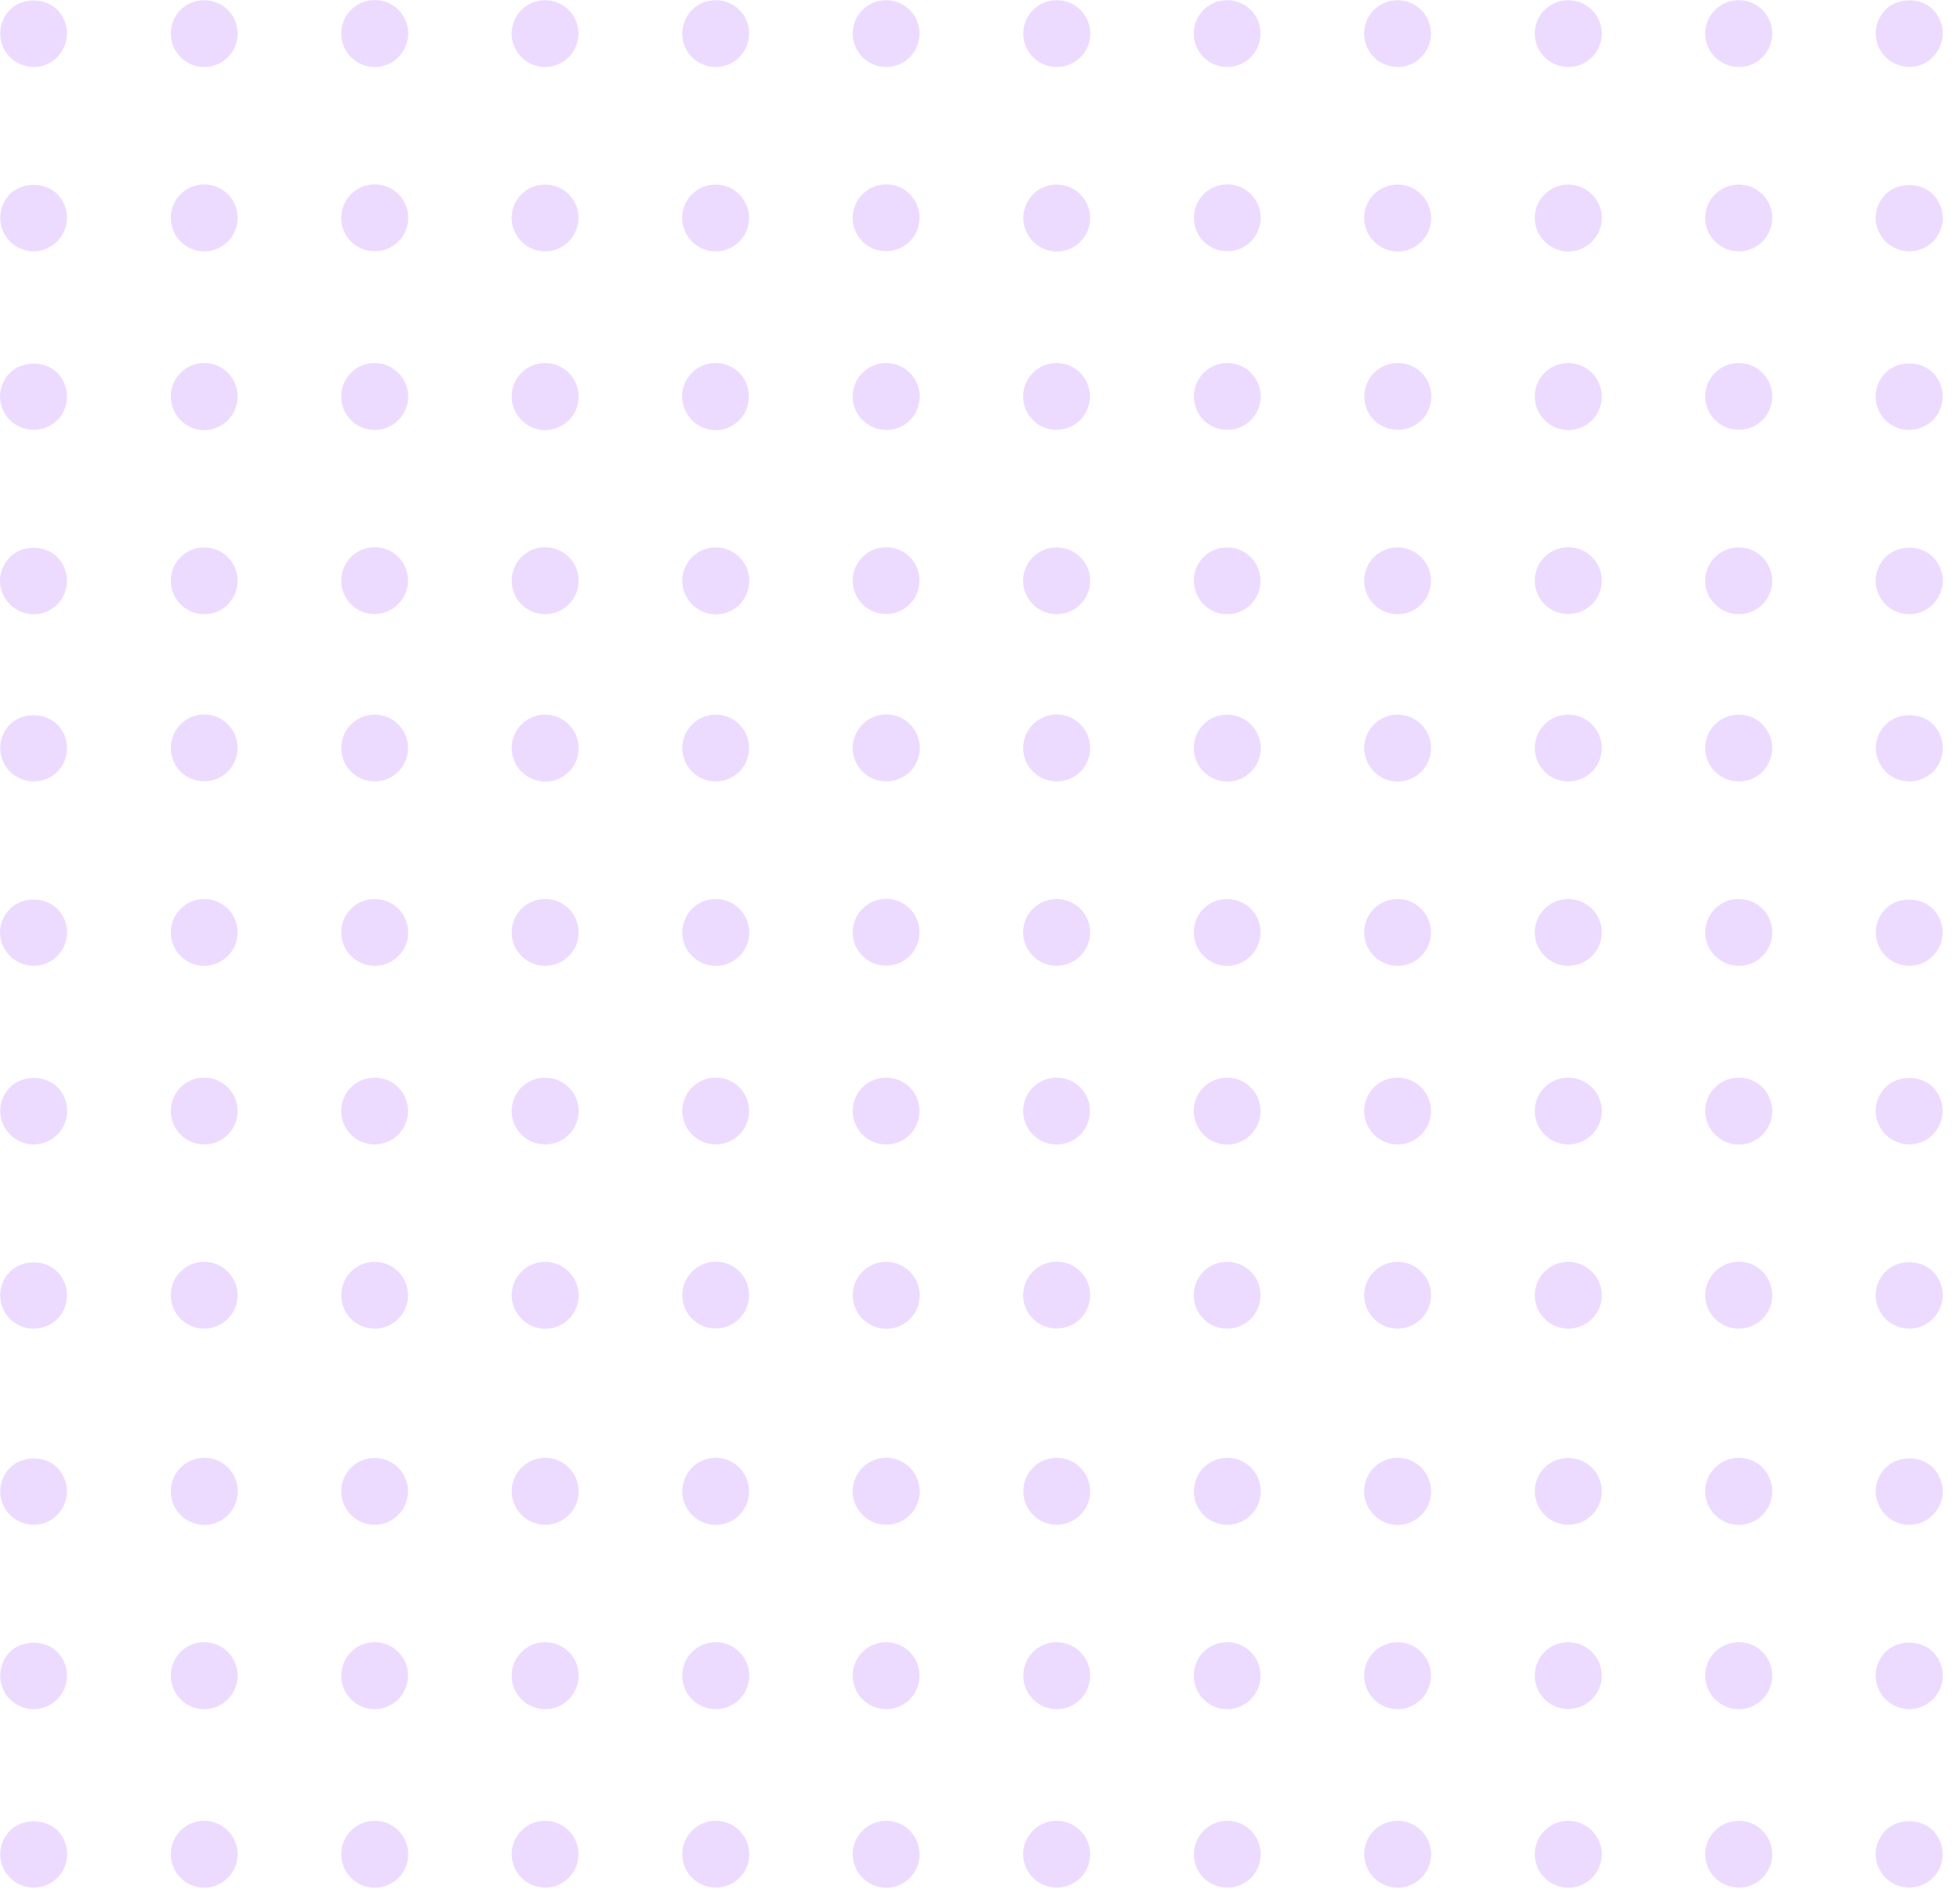 <svg width="105" height="102" viewBox="0 0 105 102" fill="none" xmlns="http://www.w3.org/2000/svg">
<path d="M1.8 3.589C1.33 3.589 0.87 3.399 0.53 3.059C0.2 2.729 0.01 2.269 0.01 1.789C0.01 1.319 0.2 0.859 0.53 0.529C1.19 -0.141 2.41 -0.141 3.07 0.519C3.4 0.859 3.59 1.329 3.59 1.789C3.59 2.259 3.4 2.719 3.07 3.049C2.74 3.399 2.28 3.589 1.8 3.589Z" fill="#EDDBFF"/>
<path d="M91.35 1.8C91.35 0.8 92.16 0.01 93.15 0.01C94.15 0.01 94.94 0.81 94.94 1.8C94.94 2.79 94.14 3.59 93.15 3.59C92.16 3.59 91.35 2.79 91.35 1.8ZM82.22 1.8C82.22 0.8 83.03 0.01 84.01 0.01C85.01 0.01 85.81 0.81 85.81 1.8C85.81 2.79 85.01 3.59 84.01 3.59C83.03 3.59 82.22 2.79 82.22 1.8ZM73.08 1.8C73.08 0.8 73.88 0.01 74.87 0.01C75.86 0.01 76.66 0.81 76.66 1.8C76.66 2.79 75.85 3.59 74.87 3.59C73.88 3.59 73.08 2.79 73.08 1.8ZM63.95 1.8C63.95 0.8 64.75 0.01 65.74 0.01C66.73 0.01 67.53 0.81 67.53 1.8C67.53 2.79 66.72 3.59 65.74 3.59C64.75 3.59 63.95 2.79 63.95 1.8ZM54.82 1.8C54.82 0.8 55.62 0.01 56.61 0.01C57.6 0.01 58.41 0.81 58.41 1.8C58.41 2.79 57.6 3.59 56.61 3.59C55.62 3.59 54.82 2.79 54.82 1.8ZM45.68 1.8C45.68 0.8 46.49 2.13645e-06 47.47 0.01C48.47 0.01 49.26 0.81 49.26 1.8C49.26 2.79 48.46 3.59 47.47 3.59C46.49 3.59 45.68 2.79 45.68 1.8ZM36.55 1.8C36.55 0.8 37.36 2.13645e-06 38.34 0.01C39.34 0.01 40.14 0.81 40.13 1.8C40.13 2.79 39.33 3.59 38.34 3.59C37.35 3.59 36.54 2.79 36.55 1.8ZM27.41 1.8C27.41 0.8 28.22 0.01 29.2 0.01C30.19 0.01 30.99 0.81 30.99 1.8C30.99 2.79 30.18 3.59 29.2 3.59C28.22 3.59 27.41 2.79 27.41 1.8ZM18.28 1.8C18.28 0.8 19.08 0 20.07 0C21.06 0 21.86 0.8 21.87 1.79C21.87 2.78 21.06 3.59 20.07 3.59C19.08 3.59 18.28 2.79 18.28 1.8ZM9.15 1.8C9.15 0.8 9.95 2.13645e-06 10.94 0.01C11.93 0.01 12.74 0.81 12.73 1.8C12.73 2.79 11.93 3.59 10.94 3.59C9.95 3.59 9.15 2.79 9.15 1.8Z" fill="#EDDBFF"/>
<path d="M102.28 3.589C101.82 3.589 101.35 3.399 101.01 3.059C100.68 2.729 100.48 2.259 100.48 1.789C100.48 1.319 100.68 0.859 101.01 0.519C101.67 -0.151 102.89 -0.151 103.55 0.509C103.88 0.849 104.08 1.319 104.08 1.779C104.08 2.249 103.88 2.709 103.55 3.049C103.22 3.409 102.75 3.589 102.28 3.589Z" fill="#EDDBFF"/>
<path d="M1.8 13.469C1.33 13.469 0.87 13.269 0.53 12.939C0.2 12.609 0.01 12.139 0.01 11.679C0.01 11.199 0.2 10.739 0.53 10.399C1.2 9.739 2.4 9.739 3.07 10.399C3.4 10.739 3.59 11.199 3.59 11.669C3.59 12.139 3.4 12.599 3.07 12.929C2.73 13.269 2.28 13.469 1.8 13.469Z" fill="#EDDBFF"/>
<path d="M91.35 11.679C91.35 10.679 92.16 9.889 93.15 9.889C94.14 9.889 94.94 10.689 94.94 11.679C94.94 12.669 94.14 13.469 93.15 13.469C92.16 13.469 91.35 12.659 91.35 11.679ZM82.22 11.679C82.22 10.679 83.03 9.889 84.01 9.889C85 9.889 85.81 10.689 85.81 11.679C85.81 12.669 85 13.479 84.01 13.479C83.03 13.469 82.22 12.659 82.22 11.679ZM73.08 11.679C73.08 10.679 73.88 9.889 74.87 9.889C75.86 9.889 76.66 10.689 76.67 11.689C76.67 12.669 75.86 13.479 74.88 13.479C73.88 13.469 73.08 12.659 73.08 11.679ZM63.96 11.679C63.96 10.679 64.76 9.879 65.75 9.879C66.73 9.879 67.54 10.679 67.54 11.669C67.54 12.659 66.73 13.469 65.75 13.459C64.75 13.469 63.95 12.659 63.96 11.679ZM54.82 11.679C54.82 10.679 55.62 9.889 56.6 9.889C57.6 9.889 58.4 10.689 58.4 11.689C58.4 12.669 57.6 13.479 56.61 13.479C55.62 13.469 54.82 12.659 54.82 11.679ZM45.68 11.679C45.68 10.679 46.49 9.879 47.47 9.879C48.47 9.879 49.26 10.679 49.26 11.669C49.26 12.659 48.46 13.459 47.46 13.459C46.49 13.469 45.68 12.659 45.68 11.679ZM36.54 11.679C36.54 10.679 37.35 9.889 38.33 9.889C39.33 9.889 40.13 10.689 40.13 11.679C40.13 12.669 39.33 13.469 38.33 13.469C37.35 13.469 36.55 12.659 36.54 11.679ZM27.41 11.679C27.41 10.679 28.21 9.889 29.2 9.889C30.19 9.889 31 10.689 30.99 11.679C30.99 12.659 30.18 13.469 29.2 13.469C28.21 13.469 27.41 12.659 27.41 11.679ZM18.28 11.679C18.28 10.679 19.08 9.879 20.08 9.879C21.07 9.879 21.87 10.679 21.87 11.669C21.87 12.659 21.06 13.469 20.08 13.459C19.08 13.469 18.28 12.659 18.28 11.679ZM9.15 11.679C9.15 10.679 9.95 9.879 10.94 9.879C11.92 9.879 12.73 10.679 12.73 11.679C12.73 12.659 11.92 13.469 10.94 13.469C9.95 13.469 9.15 12.659 9.15 11.679Z" fill="#EDDBFF"/>
<path d="M102.28 13.469C101.82 13.469 101.35 13.269 101.01 12.939C100.68 12.609 100.48 12.139 100.48 11.679C100.48 11.199 100.68 10.749 101.01 10.409C101.68 9.749 102.88 9.749 103.55 10.409C103.88 10.749 104.08 11.209 104.08 11.679C104.08 12.149 103.88 12.609 103.55 12.949C103.22 13.269 102.75 13.469 102.28 13.469Z" fill="#EDDBFF"/>
<path d="M1.81 23.029C1.33 23.029 0.87 22.839 0.53 22.509C0.2 22.179 0 21.709 0 21.239C0 20.769 0.2 20.309 0.53 19.979C1.2 19.319 2.4 19.309 3.07 19.979C3.4 20.309 3.59 20.779 3.59 21.249C3.59 21.719 3.4 22.189 3.07 22.519C2.73 22.839 2.28 23.039 1.81 23.029Z" fill="#EDDBFF"/>
<path d="M91.35 21.239C91.35 20.249 92.16 19.449 93.15 19.449C94.14 19.449 94.94 20.259 94.94 21.239C94.94 22.229 94.14 23.029 93.15 23.029C92.16 23.029 91.35 22.229 91.35 21.239ZM82.22 21.239C82.22 20.249 83.03 19.449 84.01 19.449C85 19.449 85.81 20.259 85.81 21.249C85.81 22.249 85 23.039 84.01 23.049C83.03 23.029 82.22 22.239 82.22 21.239ZM73.09 21.239C73.09 20.249 73.89 19.449 74.89 19.449C75.88 19.449 76.68 20.259 76.68 21.239C76.68 22.239 75.87 23.039 74.89 23.029C73.88 23.039 73.08 22.229 73.09 21.239ZM63.96 21.239C63.96 20.249 64.76 19.449 65.75 19.449C66.74 19.449 67.54 20.259 67.54 21.239C67.54 22.229 66.73 23.039 65.75 23.029C64.75 23.039 63.96 22.239 63.96 21.239ZM54.81 21.239C54.81 20.249 55.62 19.449 56.6 19.449C57.6 19.449 58.39 20.259 58.39 21.239C58.39 22.239 57.59 23.029 56.6 23.029C55.62 23.039 54.81 22.239 54.81 21.239ZM45.68 21.239C45.68 20.249 46.49 19.449 47.47 19.449C48.47 19.449 49.27 20.259 49.27 21.249C49.27 22.249 48.47 23.039 47.48 23.039C46.49 23.029 45.68 22.239 45.68 21.239ZM36.54 21.239C36.54 20.249 37.35 19.449 38.33 19.449C39.33 19.449 40.13 20.259 40.12 21.249C40.12 22.249 39.32 23.049 38.33 23.049C37.35 23.039 36.55 22.229 36.54 21.239ZM27.41 21.239C27.41 20.249 28.22 19.449 29.2 19.449C30.19 19.449 31 20.259 31 21.249C31 22.239 30.19 23.039 29.21 23.049C28.22 23.039 27.41 22.239 27.41 21.239ZM18.28 21.239C18.28 20.249 19.08 19.449 20.07 19.449C21.06 19.449 21.86 20.259 21.87 21.239C21.87 22.229 21.06 23.039 20.07 23.039C19.08 23.039 18.28 22.239 18.28 21.239ZM9.15 21.239C9.15 20.249 9.95 19.449 10.94 19.449C11.93 19.449 12.73 20.259 12.73 21.249C12.73 22.249 11.92 23.039 10.94 23.049C9.95 23.039 9.15 22.239 9.15 21.239Z" fill="#EDDBFF"/>
<path d="M102.28 23.04C101.81 23.04 101.35 22.85 101.01 22.52C100.68 22.18 100.48 21.72 100.48 21.24C100.48 20.77 100.68 20.31 101.01 19.97C101.68 19.31 102.88 19.31 103.55 19.97C103.88 20.3 104.07 20.77 104.07 21.24C104.07 21.72 103.88 22.18 103.55 22.51C103.21 22.84 102.75 23.03 102.28 23.04Z" fill="#EDDBFF"/>
<path d="M1.81 32.91C1.33 32.91 0.88 32.72 0.53 32.39C0.2 32.05 0 31.59 0 31.12C0 30.64 0.2 30.19 0.53 29.85C1.2 29.18 2.4 29.18 3.07 29.85C3.4 30.19 3.59 30.65 3.59 31.12C3.59 31.6 3.4 32.05 3.07 32.39C2.73 32.72 2.28 32.91 1.81 32.91Z" fill="#EDDBFF"/>
<path d="M91.35 31.12C91.35 30.12 92.16 29.33 93.15 29.33C94.14 29.33 94.94 30.13 94.94 31.12C94.94 32.11 94.14 32.91 93.15 32.91C92.16 32.91 91.35 32.1 91.35 31.12ZM82.22 31.11C82.22 30.12 83.02 29.32 84.01 29.32C85 29.32 85.81 30.12 85.81 31.11C85.81 32.1 85 32.9 84.01 32.9C83.02 32.91 82.22 32.1 82.22 31.11ZM73.08 31.12C73.08 30.12 73.88 29.33 74.87 29.33C75.86 29.33 76.66 30.13 76.66 31.12C76.66 32.11 75.85 32.92 74.87 32.91C73.88 32.91 73.08 32.1 73.08 31.12ZM63.95 31.12C63.95 30.12 64.75 29.33 65.74 29.33C66.73 29.33 67.53 30.13 67.53 31.12C67.53 32.11 66.72 32.91 65.74 32.91C64.75 32.91 63.96 32.1 63.95 31.12ZM54.81 31.12C54.81 30.12 55.62 29.33 56.6 29.33C57.6 29.33 58.4 30.13 58.4 31.12C58.4 32.11 57.59 32.91 56.6 32.91C55.62 32.91 54.81 32.1 54.81 31.12ZM45.68 31.11C45.68 30.12 46.49 29.32 47.47 29.32C48.47 29.32 49.26 30.12 49.26 31.11C49.26 32.1 48.46 32.9 47.47 32.9C46.49 32.91 45.68 32.1 45.68 31.11ZM36.55 31.12C36.55 30.12 37.36 29.33 38.34 29.33C39.34 29.33 40.14 30.13 40.14 31.13C40.14 32.11 39.34 32.92 38.35 32.92C37.35 32.91 36.55 32.1 36.55 31.12ZM27.41 31.12C27.41 30.12 28.21 29.32 29.2 29.32C30.19 29.32 31 30.12 31 31.11C31 32.1 30.19 32.91 29.2 32.91C28.21 32.91 27.41 32.1 27.41 31.12ZM18.28 31.11C18.28 30.12 19.08 29.32 20.07 29.32C21.06 29.32 21.86 30.12 21.86 31.11C21.86 32.09 21.05 32.9 20.07 32.9C19.08 32.91 18.28 32.1 18.28 31.11ZM9.15 31.12C9.15 30.12 9.95 29.33 10.94 29.33C11.93 29.33 12.73 30.13 12.73 31.12C12.73 32.11 11.92 32.92 10.94 32.91C9.95 32.91 9.15 32.1 9.15 31.12Z" fill="#EDDBFF"/>
<path d="M102.28 32.91C101.81 32.91 101.35 32.719 101.01 32.389C100.68 32.05 100.48 31.579 100.48 31.119C100.48 30.64 100.68 30.189 101.01 29.849C101.68 29.18 102.88 29.18 103.55 29.84C103.88 30.18 104.08 30.64 104.08 31.11C104.08 31.579 103.88 32.039 103.55 32.38C103.21 32.719 102.75 32.91 102.28 32.91Z" fill="#EDDBFF"/>
<path d="M1.8 41.869C1.33 41.869 0.87 41.679 0.53 41.349C0.2 41.009 0.01 40.549 0.01 40.079C0.01 39.609 0.2 39.149 0.53 38.819C1.19 38.159 2.4 38.149 3.07 38.819C3.4 39.149 3.59 39.619 3.59 40.079C3.59 40.559 3.4 41.009 3.07 41.359C2.73 41.679 2.28 41.869 1.8 41.869Z" fill="#EDDBFF"/>
<path d="M91.35 40.079C91.35 39.089 92.16 38.289 93.15 38.289C94.14 38.289 94.94 39.099 94.94 40.079C94.94 41.079 94.14 41.879 93.15 41.869C92.16 41.869 91.35 41.079 91.35 40.079ZM82.22 40.079C82.22 39.089 83.02 38.289 84.01 38.289C85.01 38.289 85.81 39.099 85.81 40.079C85.81 41.079 85.01 41.869 84.01 41.869C83.02 41.869 82.22 41.069 82.22 40.079ZM73.08 40.079C73.08 39.089 73.88 38.289 74.87 38.289C75.86 38.289 76.67 39.099 76.66 40.089C76.66 41.089 75.85 41.879 74.87 41.879C73.88 41.869 73.09 41.069 73.08 40.079ZM63.95 40.079C63.95 39.089 64.75 38.289 65.74 38.289C66.73 38.289 67.54 39.099 67.54 40.089C67.54 41.079 66.73 41.879 65.75 41.879C64.75 41.869 63.95 41.069 63.95 40.079ZM54.81 40.079C54.81 39.089 55.62 38.289 56.61 38.279C57.6 38.279 58.4 39.089 58.4 40.079C58.4 41.079 57.6 41.869 56.61 41.869C55.62 41.869 54.81 41.069 54.81 40.079ZM45.68 40.079C45.68 39.089 46.49 38.279 47.48 38.279C48.48 38.279 49.27 39.089 49.28 40.069C49.28 41.069 48.48 41.859 47.48 41.869C46.49 41.869 45.68 41.069 45.68 40.079ZM36.55 40.079C36.55 39.089 37.36 38.289 38.34 38.289C39.34 38.289 40.13 39.099 40.13 40.079C40.13 41.079 39.33 41.869 38.33 41.869C37.35 41.869 36.55 41.069 36.55 40.079ZM27.41 40.079C27.41 39.099 28.21 38.289 29.2 38.289C30.19 38.289 31 39.099 31 40.089C31 41.089 30.19 41.879 29.21 41.879C28.21 41.869 27.41 41.069 27.41 40.079ZM18.28 40.079C18.28 39.089 19.08 38.289 20.07 38.289C21.06 38.289 21.86 39.099 21.86 40.079C21.86 41.079 21.05 41.869 20.07 41.869C19.08 41.869 18.28 41.069 18.28 40.079ZM9.15 40.079C9.15 39.089 9.95 38.289 10.93 38.279C11.93 38.279 12.73 39.089 12.73 40.069C12.73 41.069 11.92 41.869 10.93 41.859C9.95 41.869 9.15 41.069 9.15 40.079Z" fill="#EDDBFF"/>
<path d="M102.29 41.869C101.81 41.869 101.35 41.679 101.02 41.349C100.69 41.009 100.49 40.549 100.49 40.079C100.49 39.609 100.69 39.149 101.02 38.819C101.69 38.159 102.89 38.149 103.56 38.819C103.89 39.149 104.08 39.619 104.08 40.079C104.08 40.559 103.89 41.009 103.56 41.359C103.21 41.679 102.75 41.869 102.29 41.869Z" fill="#EDDBFF"/>
<path d="M1.8 51.751C1.34 51.751 0.87 51.561 0.53 51.221C0.2 50.891 0 50.421 0 49.961C0 49.481 0.2 49.031 0.53 48.701C1.19 48.031 2.39 48.031 3.07 48.691C3.4 49.031 3.6 49.491 3.6 49.961C3.6 50.421 3.4 50.891 3.07 51.221C2.73 51.561 2.28 51.751 1.8 51.751Z" fill="#EDDBFF"/>
<path d="M91.35 49.96C91.35 48.96 92.16 48.16 93.15 48.17C94.15 48.17 94.94 48.97 94.94 49.96C94.94 50.95 94.14 51.75 93.15 51.75C92.16 51.75 91.35 50.94 91.35 49.96ZM82.22 49.96C82.22 48.97 83.02 48.17 84.01 48.17C85 48.17 85.81 48.97 85.81 49.96C85.81 50.95 85 51.75 84.01 51.75C83.02 51.75 82.22 50.94 82.22 49.96ZM73.08 49.96C73.08 48.96 73.88 48.17 74.87 48.17C75.86 48.17 76.66 48.97 76.66 49.96C76.66 50.95 75.85 51.75 74.87 51.75C73.88 51.75 73.08 50.94 73.08 49.96ZM63.95 49.96C63.95 48.96 64.75 48.16 65.74 48.17C66.73 48.17 67.54 48.97 67.53 49.96C67.53 50.95 66.72 51.75 65.74 51.75C64.75 51.75 63.96 50.94 63.95 49.96ZM54.81 49.96C54.81 48.96 55.62 48.17 56.6 48.17C57.6 48.17 58.4 48.97 58.4 49.96C58.4 50.95 57.59 51.75 56.6 51.75C55.62 51.75 54.81 50.94 54.81 49.96ZM45.68 49.96C45.68 48.96 46.49 48.16 47.47 48.16C48.46 48.16 49.26 48.96 49.26 49.95C49.26 50.94 48.46 51.74 47.46 51.74C46.49 51.75 45.68 50.94 45.68 49.96ZM36.55 49.96C36.55 48.96 37.36 48.17 38.34 48.17C39.34 48.17 40.13 48.97 40.14 49.96C40.14 50.95 39.34 51.75 38.35 51.75C37.35 51.75 36.54 50.94 36.55 49.96ZM27.41 49.96C27.41 48.96 28.21 48.17 29.21 48.17C30.2 48.17 31 48.97 31 49.96C31 50.95 30.19 51.75 29.2 51.75C28.21 51.75 27.41 50.94 27.41 49.96ZM18.28 49.96C18.28 48.96 19.08 48.16 20.08 48.17C21.06 48.17 21.87 48.97 21.87 49.96C21.87 50.95 21.06 51.75 20.08 51.75C19.08 51.75 18.28 50.94 18.28 49.96ZM9.15 49.96C9.15 48.97 9.95 48.17 10.94 48.17C11.93 48.17 12.73 48.97 12.73 49.96C12.73 50.95 11.92 51.75 10.94 51.75C9.95 51.75 9.15 50.94 9.15 49.96Z" fill="#EDDBFF"/>
<path d="M102.28 51.75C101.82 51.75 101.35 51.56 101.01 51.22C100.68 50.89 100.49 50.43 100.49 49.96C100.49 49.48 100.68 49.03 101.01 48.7C101.68 48.03 102.88 48.03 103.55 48.7C103.88 49.03 104.07 49.49 104.07 49.96C104.07 50.42 103.88 50.89 103.55 51.22C103.22 51.56 102.75 51.75 102.28 51.75Z" fill="#EDDBFF"/>
<path d="M1.81 61.321C1.33 61.321 0.87 61.121 0.54 60.791C0.21 60.461 0.01 59.991 0.01 59.521C0.01 59.041 0.21 58.581 0.54 58.251C1.21 57.591 2.4 57.591 3.08 58.251C3.41 58.581 3.6 59.051 3.6 59.521C3.6 59.991 3.41 60.451 3.08 60.791C2.73 61.131 2.28 61.321 1.81 61.321Z" fill="#EDDBFF"/>
<path d="M91.35 59.53C91.35 58.53 92.16 57.74 93.15 57.74C94.15 57.74 94.94 58.54 94.94 59.54C94.94 60.52 94.14 61.33 93.15 61.33C92.16 61.32 91.35 60.52 91.35 59.53ZM82.22 59.53C82.22 58.53 83.03 57.74 84.01 57.74C85 57.74 85.81 58.54 85.81 59.53C85.81 60.52 85 61.32 84.01 61.32C83.03 61.32 82.22 60.52 82.22 59.53ZM73.08 59.53C73.08 58.53 73.88 57.74 74.87 57.74C75.86 57.74 76.66 58.54 76.66 59.53C76.66 60.52 75.85 61.33 74.87 61.32C73.88 61.32 73.08 60.51 73.08 59.53ZM63.95 59.53C63.95 58.53 64.75 57.74 65.74 57.74C66.73 57.74 67.53 58.54 67.53 59.54C67.53 60.52 66.72 61.33 65.74 61.33C64.75 61.32 63.95 60.51 63.95 59.53ZM54.81 59.53C54.81 58.53 55.62 57.74 56.6 57.74C57.6 57.74 58.4 58.54 58.39 59.53C58.39 60.52 57.6 61.33 56.6 61.32C55.62 61.32 54.81 60.52 54.81 59.53ZM45.68 59.53C45.68 58.53 46.49 57.74 47.47 57.74C48.47 57.74 49.26 58.54 49.26 59.53C49.26 60.52 48.46 61.33 47.47 61.32C46.49 61.32 45.68 60.52 45.68 59.53ZM36.55 59.53C36.55 58.53 37.36 57.74 38.34 57.74C39.34 57.74 40.14 58.54 40.13 59.53C40.13 60.52 39.33 61.32 38.34 61.32C37.35 61.32 36.55 60.51 36.55 59.53ZM27.41 59.53C27.41 58.53 28.21 57.74 29.2 57.74C30.19 57.74 31 58.54 31 59.53C31 60.52 30.19 61.32 29.21 61.32C28.21 61.32 27.41 60.52 27.41 59.53ZM18.28 59.53C18.28 58.53 19.08 57.74 20.07 57.74C21.06 57.74 21.86 58.54 21.86 59.53C21.86 60.52 21.05 61.32 20.07 61.32C19.08 61.32 18.28 60.52 18.28 59.53ZM9.15 59.53C9.15 58.53 9.95 57.74 10.94 57.74C11.93 57.74 12.73 58.54 12.73 59.53C12.73 60.52 11.92 61.33 10.94 61.32C9.95 61.32 9.15 60.52 9.15 59.53Z" fill="#EDDBFF"/>
<path d="M102.28 61.321C101.82 61.321 101.36 61.121 101.01 60.791C100.68 60.461 100.48 59.991 100.48 59.521C100.48 59.051 100.68 58.591 101.01 58.251C101.68 57.591 102.88 57.591 103.55 58.251C103.88 58.591 104.07 59.051 104.07 59.521C104.07 59.991 103.88 60.451 103.55 60.791C103.21 61.131 102.75 61.321 102.28 61.321Z" fill="#EDDBFF"/>
<path d="M1.8 71.189C1.33 71.189 0.87 70.999 0.53 70.669C0.2 70.339 0.01 69.869 0.01 69.399C0.01 68.919 0.2 68.469 0.53 68.139C1.2 67.469 2.4 67.469 3.07 68.139C3.4 68.469 3.59 68.939 3.59 69.409C3.59 69.879 3.4 70.339 3.07 70.679C2.74 70.999 2.28 71.189 1.8 71.189Z" fill="#EDDBFF"/>
<path d="M91.35 69.4C91.35 68.41 92.16 67.61 93.15 67.6C94.15 67.6 94.94 68.41 94.94 69.4C94.94 70.39 94.14 71.19 93.15 71.19C92.16 71.19 91.35 70.39 91.35 69.4ZM82.22 69.4C82.22 68.41 83.03 67.61 84.01 67.61C85 67.61 85.81 68.42 85.81 69.4C85.81 70.4 85 71.19 84.01 71.19C83.03 71.19 82.22 70.39 82.22 69.4ZM73.08 69.4C73.08 68.41 73.88 67.61 74.87 67.61C75.86 67.61 76.67 68.42 76.66 69.4C76.66 70.39 75.85 71.19 74.87 71.19C73.88 71.19 73.08 70.39 73.08 69.4ZM63.95 69.4C63.95 68.41 64.75 67.6 65.74 67.61C66.73 67.61 67.54 68.42 67.53 69.4C67.53 70.39 66.73 71.19 65.74 71.19C64.75 71.19 63.95 70.39 63.95 69.4ZM54.81 69.4C54.81 68.41 55.62 67.6 56.61 67.6C57.61 67.6 58.4 68.41 58.4 69.39C58.4 70.39 57.6 71.19 56.6 71.18C55.62 71.19 54.81 70.39 54.81 69.4ZM45.68 69.4C45.68 68.41 46.49 67.61 47.47 67.61C48.47 67.61 49.27 68.42 49.27 69.41C49.27 70.4 48.47 71.2 47.48 71.2C46.49 71.19 45.68 70.39 45.68 69.4ZM36.55 69.4C36.55 68.41 37.36 67.6 38.34 67.6C39.34 67.6 40.14 68.41 40.13 69.39C40.13 70.39 39.33 71.18 38.33 71.18C37.36 71.19 36.55 70.39 36.55 69.4ZM27.41 69.4C27.41 68.41 28.22 67.61 29.2 67.61C30.19 67.61 31 68.42 31 69.41C31 70.4 30.19 71.2 29.21 71.2C28.22 71.19 27.41 70.39 27.41 69.4ZM18.28 69.4C18.28 68.41 19.08 67.61 20.07 67.61C21.06 67.61 21.86 68.42 21.86 69.4C21.86 70.4 21.05 71.19 20.07 71.19C19.08 71.19 18.28 70.39 18.28 69.4ZM9.15 69.4C9.15 68.41 9.95 67.6 10.94 67.61C11.93 67.61 12.73 68.42 12.73 69.4C12.73 70.39 11.92 71.19 10.94 71.19C9.95 71.19 9.15 70.39 9.15 69.4Z" fill="#EDDBFF"/>
<path d="M102.28 71.19C101.81 71.19 101.35 71 101.01 70.67C100.68 70.33 100.48 69.87 100.48 69.39C100.48 68.93 100.68 68.46 101.01 68.13C101.68 67.46 102.88 67.47 103.55 68.13C103.88 68.46 104.08 68.93 104.08 69.39C104.08 69.86 103.88 70.32 103.55 70.66C103.22 71 102.75 71.19 102.28 71.19Z" fill="#EDDBFF"/>
<path d="M1.8 81.7C1.33 81.7 0.87 81.51 0.53 81.17C0.2 80.84 0.01 80.38 0.01 79.91C0.01 79.44 0.2 78.98 0.53 78.65C1.19 77.98 2.41 77.97 3.07 78.64C3.4 78.98 3.59 79.45 3.59 79.91C3.59 80.38 3.4 80.84 3.07 81.17C2.74 81.51 2.28 81.7 1.8 81.7Z" fill="#EDDBFF"/>
<path d="M91.35 79.909C91.35 78.909 92.16 78.109 93.15 78.109C94.15 78.109 94.94 78.909 94.94 79.909C94.94 80.899 94.14 81.699 93.15 81.709C92.16 81.699 91.35 80.889 91.35 79.909ZM82.22 79.909C82.22 78.909 83.03 78.109 84.01 78.119C85.01 78.119 85.81 78.919 85.81 79.909C85.81 80.889 85.01 81.699 84.01 81.699C83.03 81.699 82.22 80.889 82.22 79.909ZM73.08 79.909C73.08 78.909 73.88 78.109 74.87 78.109C75.86 78.109 76.66 78.909 76.67 79.909C76.67 80.899 75.86 81.699 74.87 81.709C73.88 81.699 73.08 80.889 73.08 79.909ZM63.96 79.909C63.96 78.909 64.76 78.109 65.75 78.109C66.74 78.109 67.54 78.909 67.54 79.909C67.54 80.899 66.73 81.699 65.75 81.699C64.75 81.699 63.95 80.889 63.96 79.909ZM54.82 79.909C54.82 78.909 55.62 78.109 56.6 78.109C57.6 78.109 58.4 78.909 58.4 79.909C58.4 80.899 57.59 81.699 56.6 81.699C55.62 81.699 54.82 80.889 54.82 79.909ZM45.68 79.909C45.68 78.909 46.49 78.109 47.47 78.109C48.47 78.109 49.27 78.909 49.27 79.909C49.27 80.899 48.47 81.699 47.48 81.699C46.49 81.699 45.68 80.889 45.68 79.909ZM36.55 79.909C36.55 78.909 37.36 78.109 38.34 78.109C39.33 78.109 40.13 78.909 40.13 79.909C40.13 80.899 39.33 81.709 38.33 81.709C37.36 81.699 36.55 80.889 36.55 79.909ZM27.41 79.909C27.41 78.909 28.22 78.119 29.2 78.109C30.19 78.109 30.99 78.909 31 79.909C31 80.899 30.19 81.699 29.21 81.699C28.22 81.699 27.41 80.889 27.41 79.909ZM18.28 79.909C18.28 78.909 19.08 78.119 20.07 78.119C21.06 78.119 21.86 78.919 21.86 79.909C21.86 80.899 21.05 81.699 20.07 81.699C19.08 81.699 18.28 80.889 18.28 79.909ZM9.15 79.909C9.15 78.909 9.95 78.109 10.95 78.109C11.94 78.109 12.74 78.909 12.74 79.909C12.74 80.899 11.93 81.709 10.94 81.709C9.95 81.699 9.15 80.889 9.15 79.909Z" fill="#EDDBFF"/>
<path d="M102.28 81.7C101.81 81.7 101.35 81.51 101.01 81.17C100.68 80.84 100.48 80.37 100.48 79.91C100.48 79.44 100.68 78.98 101.01 78.65C101.67 77.97 102.89 77.97 103.55 78.64C103.88 78.98 104.08 79.45 104.08 79.91C104.08 80.38 103.88 80.84 103.55 81.17C103.22 81.51 102.75 81.7 102.28 81.7Z" fill="#EDDBFF"/>
<path d="M1.8 91.581C1.33 91.581 0.87 91.381 0.53 91.051C0.2 90.721 0.01 90.251 0.01 89.781C0.01 89.301 0.2 88.841 0.53 88.511C1.2 87.851 2.4 87.851 3.07 88.511C3.4 88.851 3.59 89.311 3.59 89.781C3.59 90.251 3.4 90.711 3.07 91.051C2.73 91.381 2.28 91.581 1.8 91.581Z" fill="#EDDBFF"/>
<path d="M91.35 89.78C91.35 88.78 92.16 87.99 93.15 87.99C94.14 87.99 94.94 88.79 94.94 89.78C94.94 90.77 94.14 91.58 93.15 91.58C92.16 91.58 91.35 90.77 91.35 89.78ZM82.22 89.78C82.22 88.78 83.03 87.98 84.01 87.99C85 87.99 85.81 88.79 85.81 89.78C85.81 90.76 85 91.57 84.01 91.57C83.03 91.58 82.22 90.77 82.22 89.78ZM73.08 89.78C73.08 88.78 73.88 87.99 74.87 87.99C75.86 87.99 76.66 88.79 76.66 89.78C76.66 90.77 75.85 91.58 74.87 91.58C73.88 91.58 73.08 90.77 73.08 89.78ZM63.95 89.78C63.95 88.78 64.75 87.99 65.74 87.99C66.73 87.99 67.53 88.79 67.53 89.78C67.53 90.77 66.72 91.58 65.74 91.58C64.75 91.58 63.95 90.77 63.95 89.78ZM54.82 89.78C54.82 88.78 55.62 87.99 56.6 87.99C57.6 87.99 58.4 88.79 58.4 89.78C58.4 90.77 57.6 91.58 56.61 91.58C55.62 91.58 54.82 90.77 54.82 89.78ZM45.68 89.78C45.68 88.78 46.49 87.99 47.47 87.99C48.47 87.99 49.26 88.79 49.26 89.78C49.26 90.77 48.46 91.58 47.47 91.58C46.49 91.58 45.68 90.77 45.68 89.78ZM36.55 89.78C36.55 88.78 37.36 87.99 38.34 87.99C39.34 87.99 40.13 88.79 40.14 89.79C40.14 90.77 39.34 91.58 38.35 91.58C37.35 91.58 36.54 90.77 36.55 89.78ZM27.41 89.79C27.41 88.79 28.21 87.99 29.21 87.99C30.2 87.99 31 88.79 31 89.78C31 90.77 30.19 91.58 29.2 91.58C28.21 91.58 27.41 90.77 27.41 89.79ZM18.28 89.79C18.28 88.79 19.08 87.99 20.07 87.99C21.06 87.99 21.86 88.79 21.86 89.78C21.86 90.77 21.05 91.58 20.07 91.58C19.08 91.58 18.28 90.77 18.28 89.79ZM9.15 89.78C9.15 88.78 9.95 87.99 10.94 87.99C11.93 87.99 12.73 88.79 12.73 89.78C12.73 90.77 11.92 91.58 10.94 91.58C9.95 91.58 9.15 90.77 9.15 89.78Z" fill="#EDDBFF"/>
<path d="M102.28 91.581C101.82 91.581 101.35 91.38 101.01 91.05C100.68 90.721 100.48 90.251 100.48 89.781C100.48 89.3 100.68 88.85 101.01 88.51C101.68 87.841 102.88 87.85 103.55 88.51C103.88 88.85 104.08 89.311 104.08 89.781C104.08 90.251 103.88 90.71 103.55 91.05C103.22 91.38 102.75 91.581 102.28 91.581Z" fill="#EDDBFF"/>
<path d="M1.81 101.139C1.33 101.139 0.88 100.949 0.54 100.619C0.21 100.289 0.01 99.819 0.01 99.349C0.01 98.879 0.21 98.419 0.54 98.079C1.21 97.419 2.41 97.419 3.08 98.079C3.41 98.409 3.6 98.879 3.6 99.339C3.6 99.819 3.41 100.279 3.08 100.609C2.73 100.949 2.28 101.139 1.81 101.139Z" fill="#EDDBFF"/>
<path d="M91.35 99.349C91.35 98.359 92.16 97.559 93.15 97.559C94.14 97.559 94.94 98.369 94.94 99.349C94.94 100.349 94.14 101.139 93.15 101.139C92.16 101.139 91.35 100.339 91.35 99.349ZM82.22 99.349C82.22 98.359 83.03 97.559 84.01 97.559C85 97.559 85.81 98.369 85.81 99.349C85.81 100.339 85 101.149 84.01 101.149C83.03 101.139 82.22 100.339 82.22 99.349ZM73.08 99.349C73.08 98.359 73.88 97.559 74.87 97.559C75.86 97.559 76.66 98.369 76.67 99.349C76.67 100.339 75.86 101.139 74.87 101.149C73.88 101.139 73.09 100.339 73.08 99.349ZM63.96 99.349C63.96 98.359 64.76 97.559 65.75 97.559C66.74 97.559 67.54 98.369 67.54 99.349C67.54 100.349 66.73 101.139 65.75 101.139C64.75 101.139 63.95 100.339 63.96 99.349ZM54.81 99.349C54.81 98.359 55.62 97.559 56.6 97.559C57.6 97.559 58.4 98.369 58.4 99.349C58.4 100.349 57.6 101.139 56.61 101.139C55.62 101.139 54.81 100.339 54.81 99.349ZM45.68 99.349C45.68 98.359 46.49 97.559 47.47 97.559C48.47 97.559 49.26 98.369 49.26 99.359C49.26 100.349 48.46 101.149 47.47 101.149C46.49 101.139 45.68 100.339 45.68 99.349ZM36.55 99.349C36.55 98.359 37.36 97.559 38.34 97.559C39.34 97.559 40.14 98.369 40.14 99.349C40.14 100.349 39.34 101.139 38.35 101.139C37.35 101.139 36.55 100.339 36.55 99.349ZM27.41 99.349C27.41 98.359 28.22 97.559 29.2 97.559C30.19 97.559 31 98.369 30.99 99.349C30.99 100.339 30.18 101.149 29.2 101.139C28.22 101.139 27.41 100.339 27.41 99.349ZM18.28 99.349C18.28 98.359 19.08 97.559 20.08 97.559C21.07 97.559 21.87 98.369 21.87 99.349C21.87 100.349 21.06 101.149 20.07 101.149C19.08 101.139 18.28 100.339 18.28 99.349ZM9.15 99.349C9.15 98.359 9.95 97.559 10.94 97.559C11.93 97.559 12.73 98.369 12.73 99.349C12.73 100.339 11.92 101.139 10.94 101.149C9.95 101.139 9.15 100.339 9.15 99.349Z" fill="#EDDBFF"/>
<path d="M102.28 101.139C101.82 101.139 101.34 100.949 101.01 100.619C100.68 100.279 100.48 99.819 100.48 99.349C100.48 98.879 100.68 98.419 101.01 98.079C101.68 97.409 102.88 97.419 103.55 98.079C103.88 98.409 104.07 98.879 104.07 99.349C104.07 99.829 103.88 100.289 103.55 100.619C103.21 100.949 102.75 101.139 102.28 101.139Z" fill="#EDDBFF"/>
</svg>
